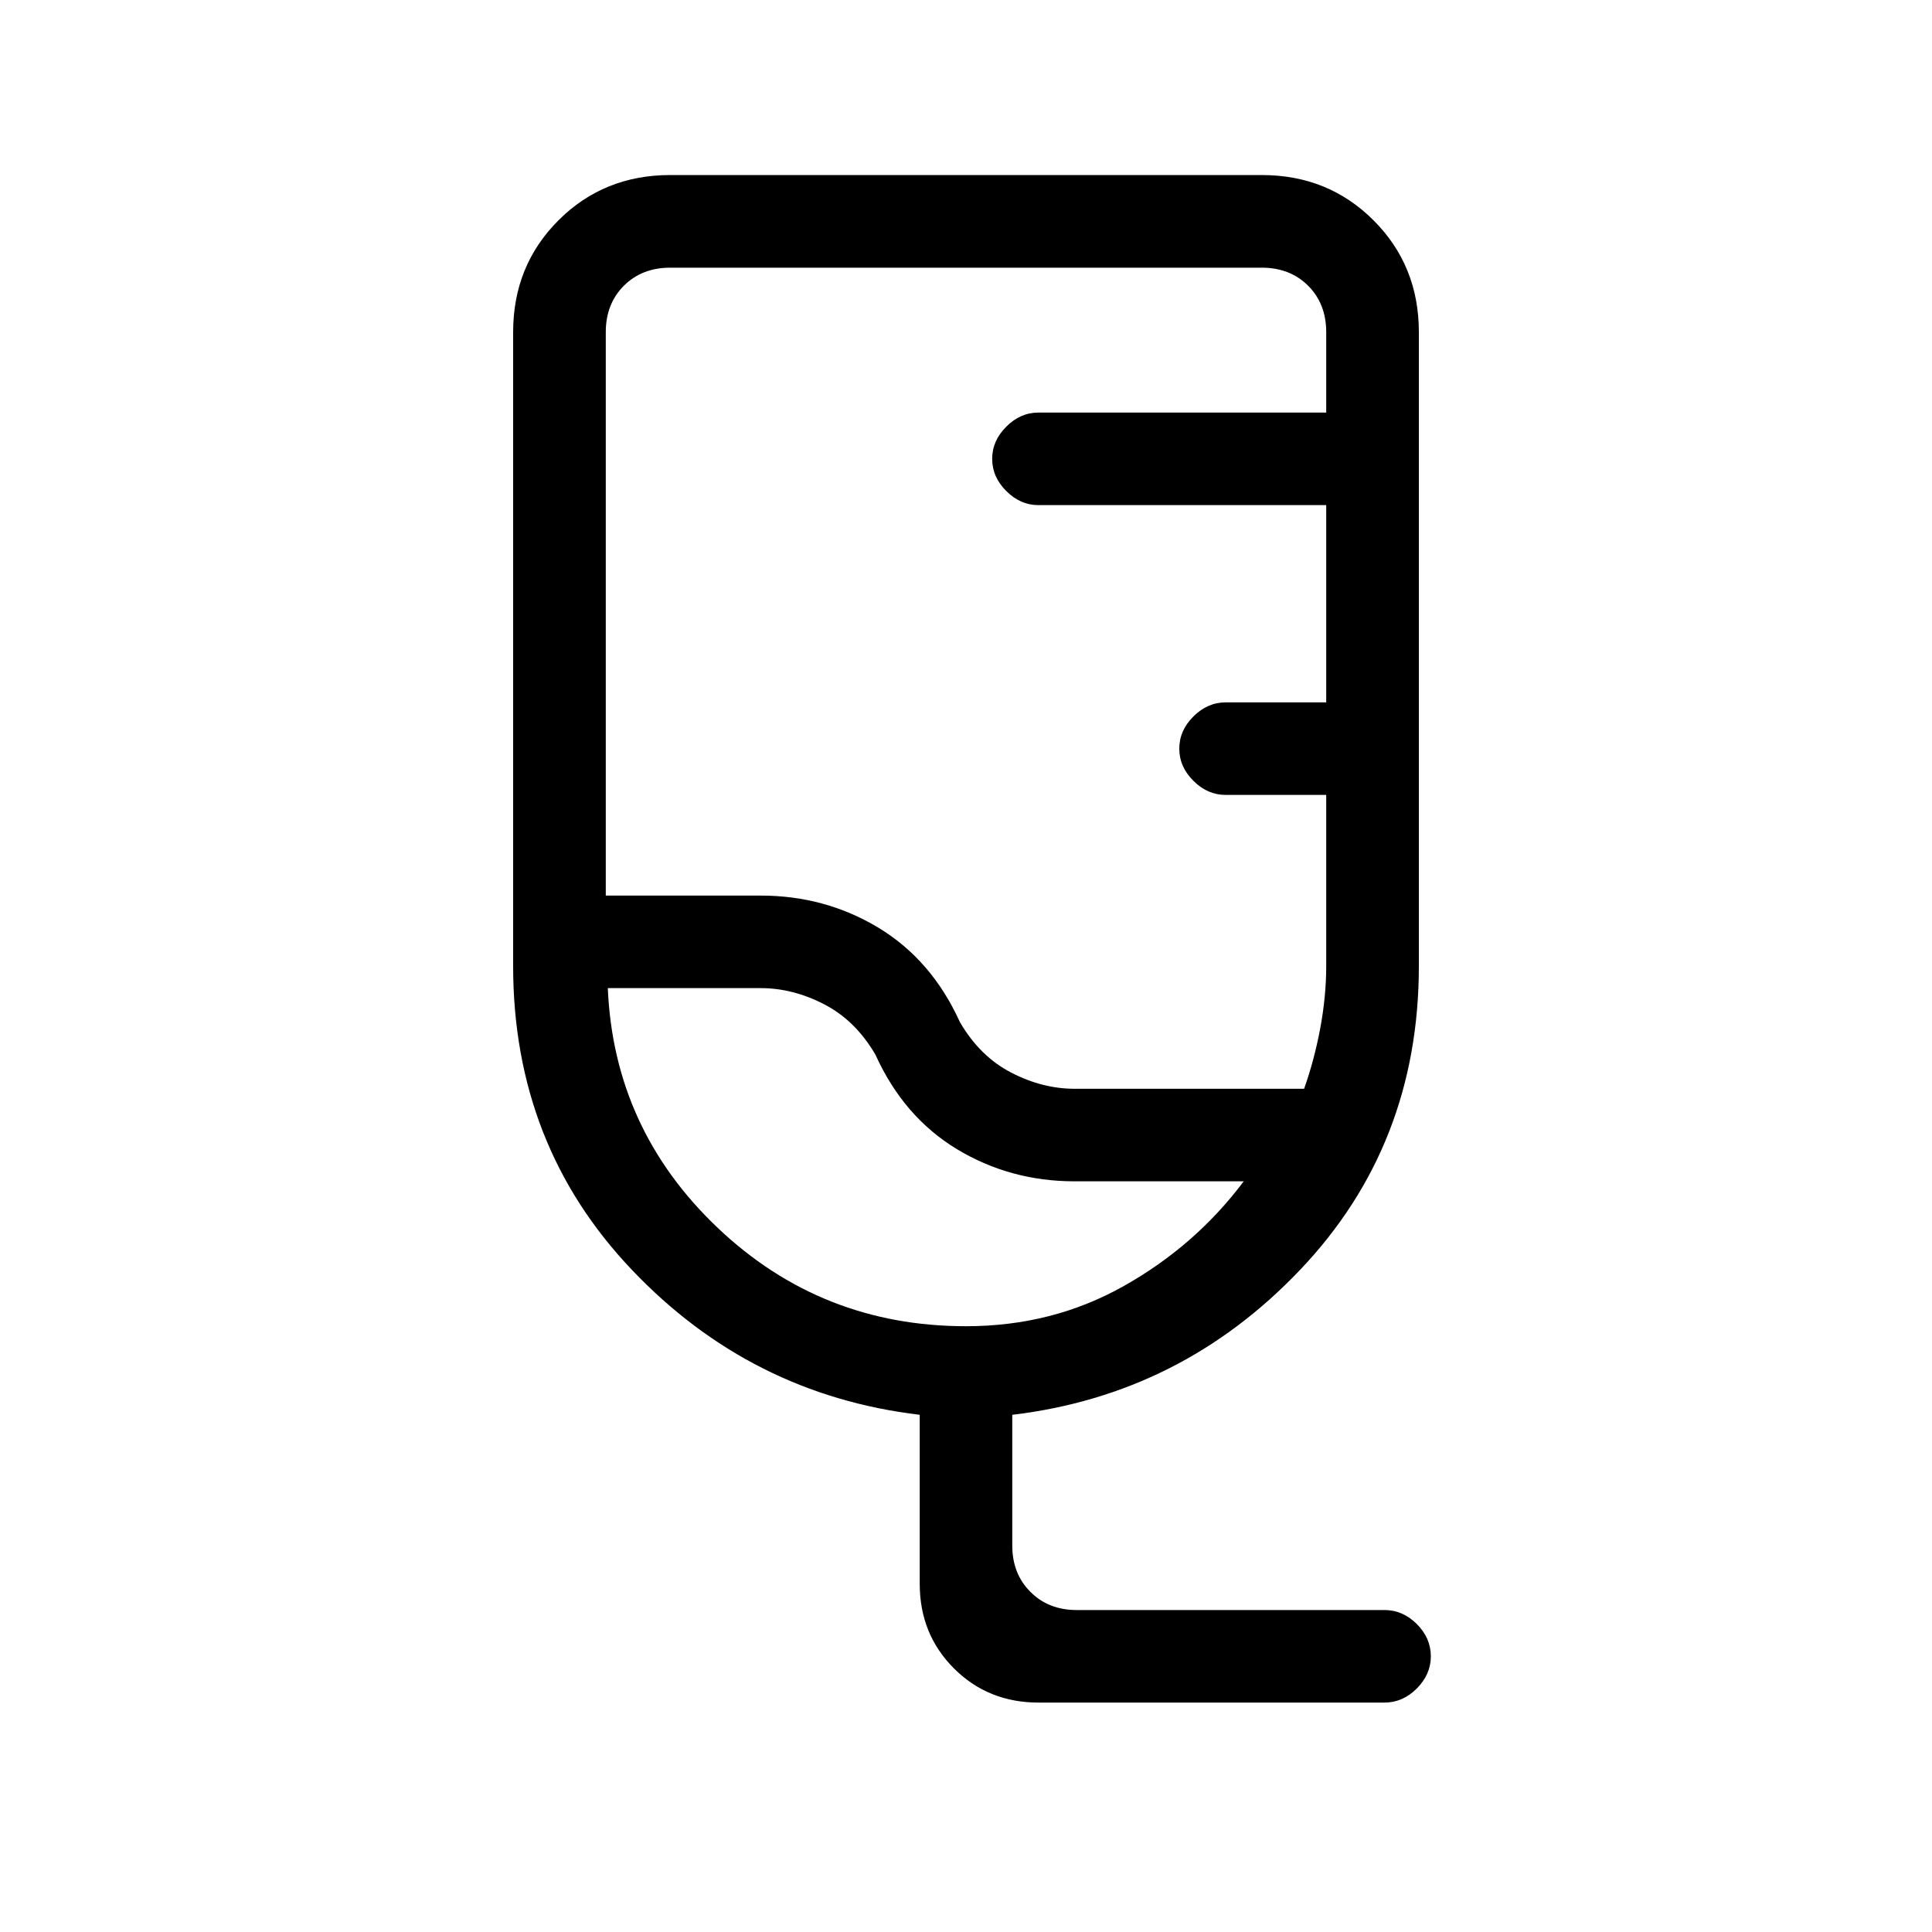 <svg xmlns="http://www.w3.org/2000/svg" height="20" width="20"><path d="M10.75 17.625q-.521 0-.875-.354t-.354-.875v-1.75q-1.75-.208-2.979-1.5-1.23-1.292-1.23-3.146V3.438q0-.688.469-1.157.469-.469 1.157-.469h6.124q.688 0 1.157.469.469.469.469 1.157V10q0 1.854-1.23 3.146-1.229 1.292-2.979 1.5V16q0 .292.188.479.187.188.479.188h3.187q.188 0 .334.145.145.146.145.334 0 .187-.145.333-.146.146-.334.146Zm.375-6.354H13.5q.104-.292.167-.625.062-.334.062-.646V8.229h-1.041q-.188 0-.334-.146-.146-.145-.146-.333 0-.188.146-.333.146-.146.334-.146h1.041V5.229H10.75q-.188 0-.333-.146-.146-.145-.146-.333 0-.188.146-.333.145-.146.333-.146h2.979v-.833q0-.292-.187-.48-.188-.187-.48-.187H6.938q-.292 0-.48.187-.187.188-.187.48v5.833h1.604q.667 0 1.219.333.552.334.844.979.208.355.531.521.323.167.656.167ZM10 13.729q.896 0 1.635-.417.74-.416 1.24-1.083h-1.75q-.667 0-1.219-.333-.552-.334-.844-.979-.208-.355-.531-.521-.323-.167-.656-.167H6.292q.062 1.459 1.135 2.479Q8.5 13.729 10 13.729Zm-.708-2.937Z"/></svg>